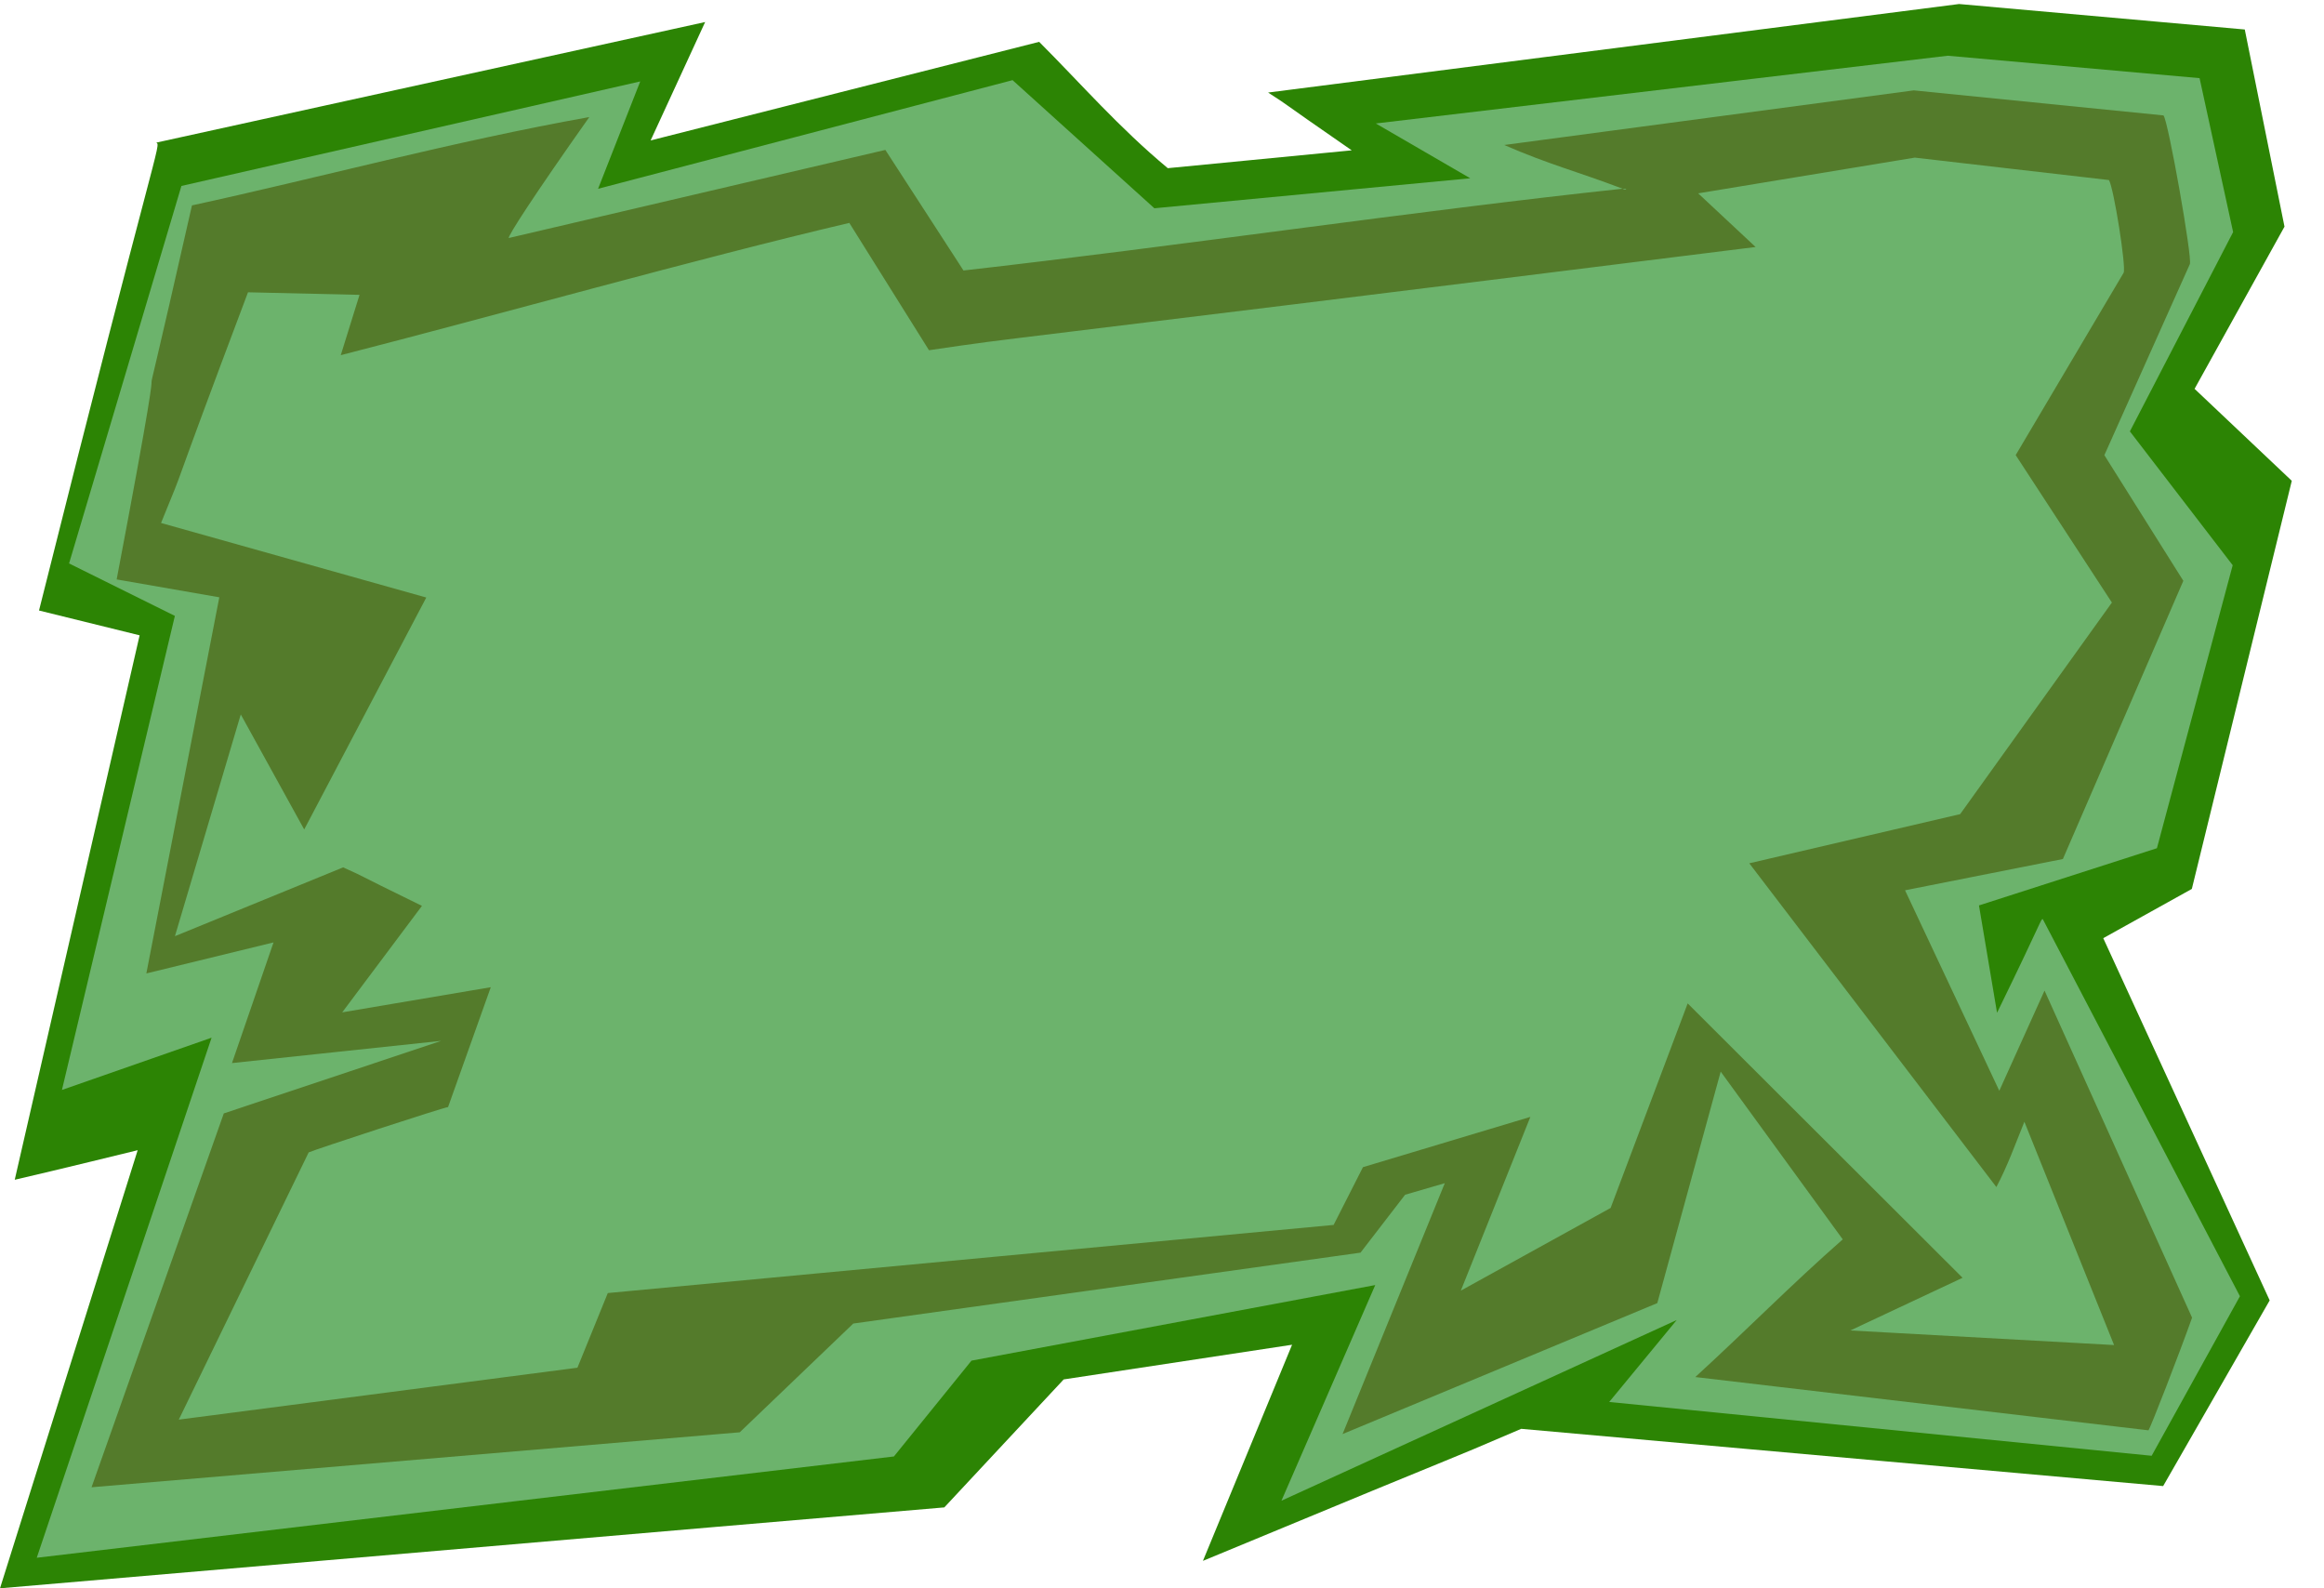 <?xml version="1.0" encoding="UTF-8" standalone="no"?>
<svg
   xmlns:dc="http://purl.org/dc/elements/1.1/"
   xmlns:cc="http://creativecommons.org/ns#"
   xmlns:rdf="http://www.w3.org/1999/02/22-rdf-syntax-ns#"
   xmlns:svg="http://www.w3.org/2000/svg"
   xmlns="http://www.w3.org/2000/svg"
   xmlns:sodipodi="http://sodipodi.sourceforge.net/DTD/sodipodi-0.dtd"
   xmlns:inkscape="http://www.inkscape.org/namespaces/inkscape"
   id="svg"
   version="1.1"
   width="300"
   height="205"
   viewBox="0 0 300 205"
   sodipodi:docname="image2vector(45.svg"
   inkscape:version="0.92.5 (2060ec1f9f, 2020-04-08)">
  <defs
     id="defs9" />
  <sodipodi:namedview
     pagecolor="#ffffff"
     bordercolor="#666666"
     borderopacity="1"
     objecttolerance="10"
     gridtolerance="10"
     guidetolerance="10"
     inkscape:pageopacity="0"
     inkscape:pageshadow="2"
     inkscape:window-width="1920"
     inkscape:window-height="993"
     id="namedview7"
     showgrid="false"
     inkscape:zoom="1.7602816"
     inkscape:cx="115.3742"
     inkscape:cy="87.794715"
     inkscape:window-x="0"
     inkscape:window-y="24"
     inkscape:window-maximized="1"
     inkscape:current-layer="layer3"
     fit-margin-top="0"
     fit-margin-left="0"
     fit-margin-right="0"
     fit-margin-bottom="0" />
  <g
     inkscape:groupmode="layer"
     id="layer3"
     inkscape:label="Layer 3"
     style="display:inline"
     transform="translate(-57.793,-14.329)">
    <path
       inkscape:connector-curvature="0"
       style="fill:#2c8404;fill-rule:evenodd;stroke:none"
       id="path2"
       d="m 310.686,14.848 -89.196,11.425 c 3.616,2.352 0,0 10.793,7.459 l -23.743,2.303 c -6.332,-5.267 -11.216,-10.911 -16.604,-16.305 l -50.154,12.724 7.037,-15.281 -70.855,15.562 c 0.675,0.343 0,0 -15.135,60.391 l 12.987,3.202 -16.121,70.27 c 5.299,-1.217 15.87,-3.815 15.87,-3.815 L 57.793,219.329 C 179.693,208.886 141.85,212.101 179.693,208.886 l 15.41,-16.518 29.481,-4.476 -11.507,27.894 C 254.164,198.745 241.148,204.312 254.164,198.745 l 82.864,7.389 13.752,-23.966 -21.483,-46.752 11.434,-6.355 12.903,-52.675 -12.549,-11.871 11.607,-20.933 -5.127,-25.447 -36.879,-3.288"
       sodipodi:nodetypes="ccccccccccccccccccccccccccc" />
  </g>
  <g
     id="svgg"
     transform="translate(-57.793,-14.329)" />
  <g
     inkscape:groupmode="layer"
     id="layer2"
     inkscape:label="Layer 2"
     style="display:inline"
     transform="translate(-57.793,-14.329)">
    <path
       inkscape:connector-curvature="0"
       style="fill:#6cb36c;fill-rule:evenodd;stroke:none"
       id="path0"
       d="m 235.393,30.266 12.192,7.074 -40.776,3.87 -18.306,-16.535 -53.505,14.02 5.441,-13.855 -59.227,13.489 -14.502,48.723 13.657,6.77 -14.578,61.184 19.317,-6.744 -22.567,67.123 110.646,-13.072 c 10.015,-12.368 0,0 10.015,-12.368 52.121,-9.756 0,0 52.121,-9.756 l -12.109,27.835 51.026,-23.322 -8.715,10.578 70.023,6.943 11.396,-20.591 -25.45,-48.674 c -0.272,0 0,0 -5.904,12.091 l -2.332,-13.857 22.97,-7.385 9.781,-36.526 -13.271,-17.274 13.326,-25.722 -4.33,-19.87 -32.508,-2.892"
       sodipodi:nodetypes="ccccccccccccccccccccccccccccc" />
  </g>
  <g
     inkscape:groupmode="layer"
     id="layer1"
     inkscape:label="Layer 1"
     style="display:inline"
     transform="translate(-57.793,-14.329)">
    <path
       inkscape:connector-curvature="0"
       style="fill:#547b2b;fill-rule:evenodd;stroke:none"
       id="path1"
       d="m 304.837,25.993 -52.868,7.05 c 5.865,2.551 9.167,3.327 15.282,5.643 0.468,0.289 0.766,0 0,0 -26.715,2.857 -57.866,7.478 -85.084,10.555 L 172.081,33.678 123.473,45.048 c -0.181,-0.181 3.282,-5.552 10.393,-15.609 C 116.272,32.576 98.752,37.329 82.573,40.84 72.432,85.583 82.047,40.733 72.852,89.113 L 86.103,91.422 76.684,139.969 93.102,135.964 87.739,151.538 c 26.997,-2.866 -0.81,0.086 26.997,-2.866 l -28.054,9.364 -17.072,48.25 83.677,-7.094 c 14.655,-14.037 0,0 14.655,-14.037 65.476,-9.149 0,0 65.476,-9.149 5.758,-7.475 0,0 5.758,-7.475 l 5.121,-1.489 -13.195,32.38 40.627,-16.902 8.184,-29.877 15.756,21.651 c -6.529,5.721 -12.624,11.918 -19.034,17.768 l 58.494,6.875 c 0.202,-0.137 4.007,-9.953 5.634,-14.538 L 321.717,142.182 315.878,155.113 303.712,129.238 324.088,125.2 339.635,89.295 329.441,73.075 340.474,48.425 c 0.362,-0.715 -2.814,-18.633 -3.404,-19.2 l -32.233,-3.232 m 25.195,11.574 c 0.625,1.012 2.251,11.276 1.895,11.97 L 317.994,73.07 330.413,92.099 310.826,119.407 283.605,125.752 315.5,167.539 c 1.468,-2.79 2.356,-5.313 3.616,-8.428 l 11.577,28.82 -34.042,-1.882 14.485,-6.797 -35.484,-35.416 -9.948,26.401 -19.335,10.671 8.974,-22.423 -21.609,6.488 -3.788,7.455 c -93.694,8.792 0,0 -93.694,8.792 l -3.921,9.637 -51.459,6.701 16.766,-34.489 c 0.714,-0.346 17.539,-5.85 17.994,-5.85 l 5.515,-15.473 -19.178,3.245 10.292,-13.742 c -10.172,-4.97 -6.404,-3.254 -10.172,-4.97 L 80.375,135.159 88.874,106.539 97.062,121.386 112.82,91.451 78.582,81.829 c 3.867,-9.428 0,0 11.224,-29.774 l 14.396,0.331 -2.421,7.784 C 122.101,54.965 147.555,47.768 167.429,43.099 l 10.286,16.434 c 13.649,-2.005 0,0 106.706,-13.324 l -7.414,-6.926 27.963,-4.609"
       sodipodi:nodetypes="ccccccccccccccccccccccccccccccccccccccccccccccccccccccccccccccccccccccccccccc" />
  </g>
</svg>
